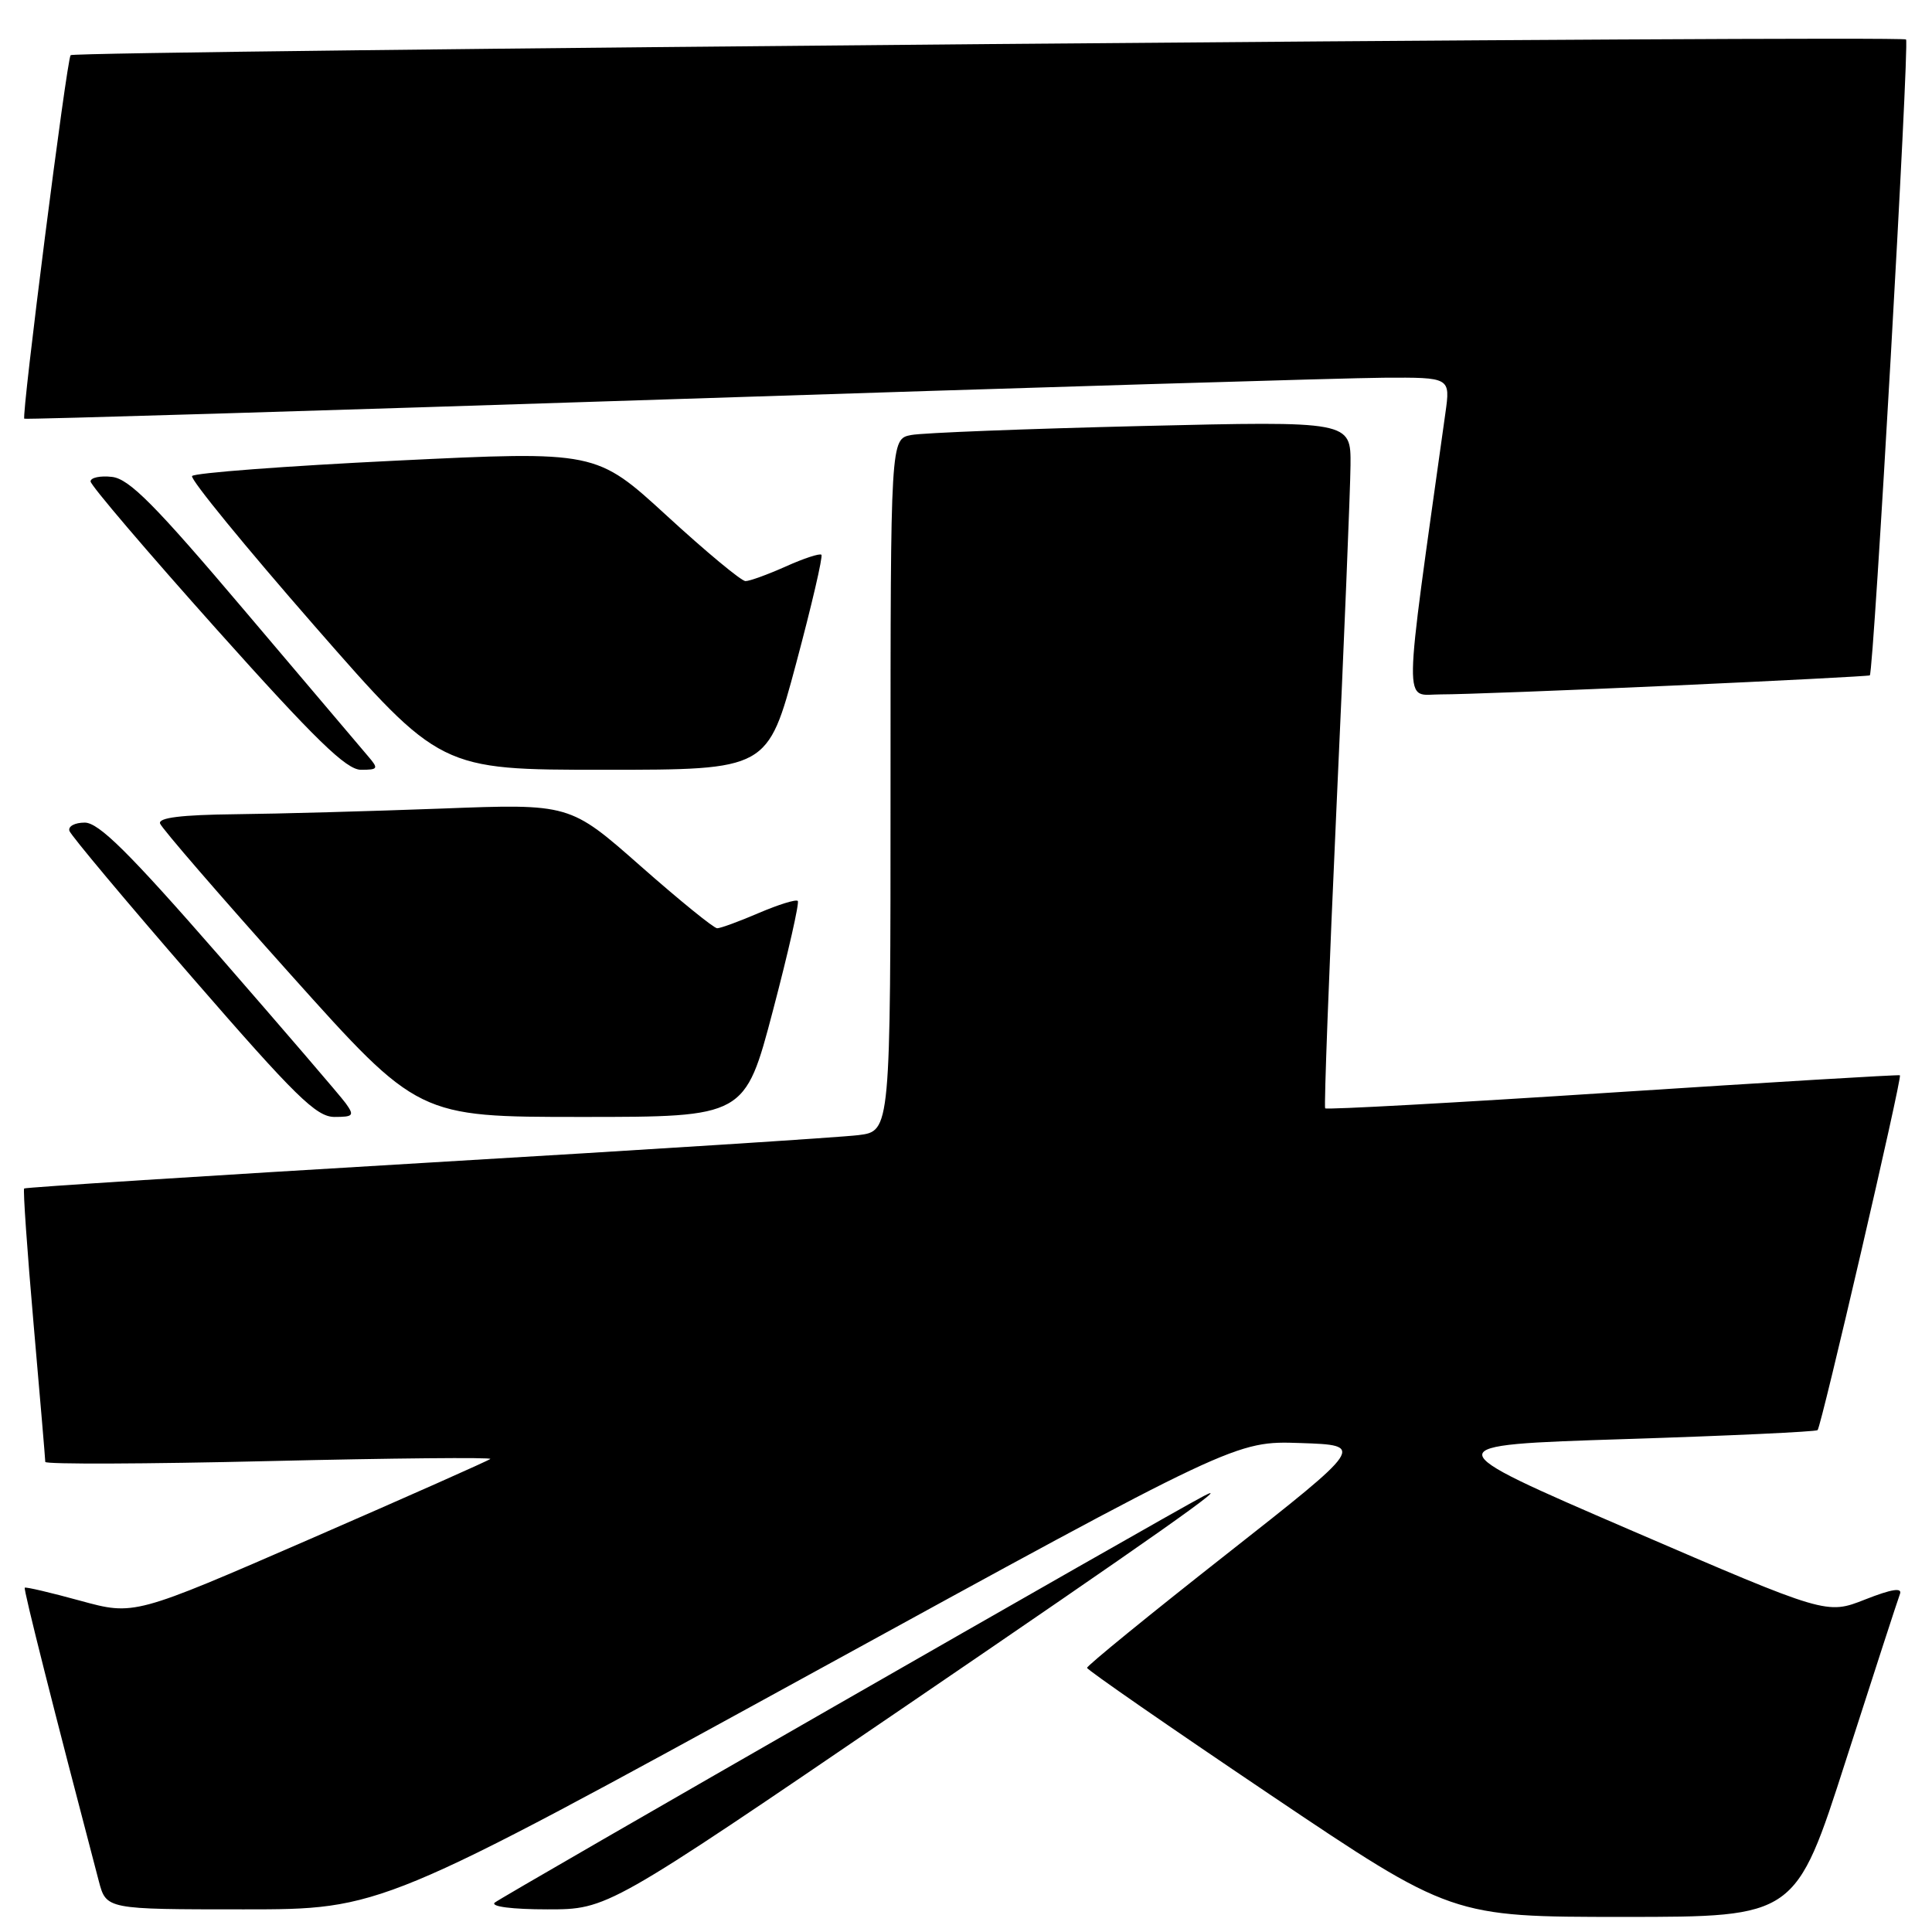 <?xml version="1.0" encoding="UTF-8" standalone="no"?>
<!DOCTYPE svg PUBLIC "-//W3C//DTD SVG 1.1//EN" "http://www.w3.org/Graphics/SVG/1.1/DTD/svg11.dtd" >
<svg xmlns="http://www.w3.org/2000/svg" xmlns:xlink="http://www.w3.org/1999/xlink" version="1.1" viewBox="0 0 256 256">
 <g >
 <path fill="currentColor"
d=" M 244.59 233.25 C 248.26 221.84 251.48 211.92 251.75 211.22 C 252.09 210.33 250.67 210.55 247.14 211.94 C 242.04 213.95 242.04 213.95 216.02 202.73 C 190.00 191.50 190.00 191.50 215.22 190.69 C 229.09 190.25 240.62 189.71 240.84 189.50 C 241.34 188.99 252.08 142.72 251.75 142.48 C 251.61 142.38 234.49 143.41 213.70 144.76 C 192.91 146.12 175.76 147.06 175.59 146.86 C 175.43 146.66 176.10 128.72 177.09 107.00 C 178.09 85.28 178.92 64.87 178.95 61.65 C 179.00 55.79 179.00 55.79 151.25 56.45 C 135.99 56.82 122.26 57.35 120.75 57.64 C 118.00 58.16 118.00 58.16 118.00 104.02 C 118.00 149.88 118.00 149.88 113.75 150.41 C 111.41 150.70 85.65 152.35 56.50 154.07 C 27.35 155.80 3.37 157.33 3.20 157.48 C 3.04 157.64 3.60 165.71 4.45 175.43 C 5.30 185.15 6.00 193.37 6.00 193.71 C 6.00 194.04 19.37 193.99 35.72 193.60 C 52.06 193.21 65.23 193.09 64.97 193.32 C 64.71 193.55 53.99 198.31 41.15 203.90 C 17.79 214.06 17.79 214.06 10.66 212.11 C 6.73 211.03 3.41 210.25 3.28 210.38 C 3.09 210.57 7.15 226.64 13.09 249.25 C 14.08 253.00 14.08 253.00 32.29 253.00 C 50.51 253.00 50.51 253.00 107.13 221.96 C 163.74 190.92 163.74 190.92 172.31 191.21 C 180.88 191.50 180.88 191.50 162.44 206.00 C 152.30 213.97 144.02 220.72 144.04 221.00 C 144.06 221.27 154.94 228.81 168.22 237.75 C 192.37 254.00 192.37 254.00 215.15 254.00 C 237.93 254.00 237.93 254.00 244.59 233.25 Z  M 119.50 226.42 C 153.20 203.45 163.80 195.98 159.50 198.23 C 154.32 200.94 66.27 251.44 65.55 252.11 C 64.99 252.63 67.86 253.00 72.55 253.00 C 80.50 253.00 80.50 253.00 119.50 226.42 Z  M 45.81 146.19 C 45.09 145.20 37.55 136.43 29.07 126.69 C 17.10 112.97 13.09 109.00 11.23 109.00 C 9.91 109.00 9.00 109.49 9.20 110.10 C 9.40 110.70 16.75 119.48 25.53 129.59 C 39.15 145.28 41.91 147.99 44.31 148.00 C 46.83 148.00 46.98 147.82 45.81 146.19 Z  M 102.42 133.90 C 104.46 126.15 105.94 119.61 105.71 119.38 C 105.47 119.14 103.16 119.86 100.56 120.97 C 97.96 122.09 95.47 123.00 95.03 123.00 C 94.59 123.00 90.02 119.29 84.86 114.74 C 75.50 106.49 75.50 106.49 58.50 107.14 C 49.15 107.49 36.85 107.83 31.17 107.89 C 24.03 107.97 20.95 108.35 21.21 109.12 C 21.41 109.73 29.19 118.73 38.50 129.12 C 55.42 148.00 55.42 148.00 77.07 148.00 C 98.71 148.00 98.71 148.00 102.42 133.90 Z  M 48.81 100.25 C 47.99 99.29 40.64 90.62 32.49 81.00 C 20.52 66.87 17.12 63.44 14.83 63.19 C 13.28 63.01 12.00 63.29 12.00 63.79 C 12.00 64.30 19.51 73.10 28.68 83.36 C 41.81 98.04 45.89 102.00 47.83 102.00 C 50.10 102.00 50.18 101.85 48.81 100.25 Z  M 105.48 87.95 C 107.55 80.22 109.06 73.73 108.84 73.51 C 108.63 73.29 106.50 73.99 104.12 75.06 C 101.73 76.13 99.33 77.00 98.78 77.00 C 98.24 77.00 93.56 73.12 88.39 68.37 C 78.99 59.75 78.99 59.75 52.45 61.04 C 37.86 61.75 25.70 62.67 25.45 63.08 C 25.19 63.50 32.49 72.42 41.66 82.92 C 58.34 102.00 58.34 102.00 80.03 102.00 C 101.72 102.00 101.72 102.00 105.48 87.95 Z  M 221.50 90.85 C 235.80 90.20 247.62 89.59 247.76 89.49 C 248.27 89.14 253.03 5.69 252.56 5.23 C 251.99 4.66 9.94 6.73 9.36 7.31 C 8.85 7.81 2.82 55.18 3.22 55.48 C 3.37 55.60 41.97 54.44 89.00 52.90 C 136.03 51.36 178.48 50.08 183.34 50.05 C 192.19 50.00 192.19 50.00 191.52 54.75 C 185.86 95.22 185.92 92.00 190.93 92.01 C 193.44 92.02 207.20 91.50 221.50 90.85 Z "/>
</g>
</svg>
